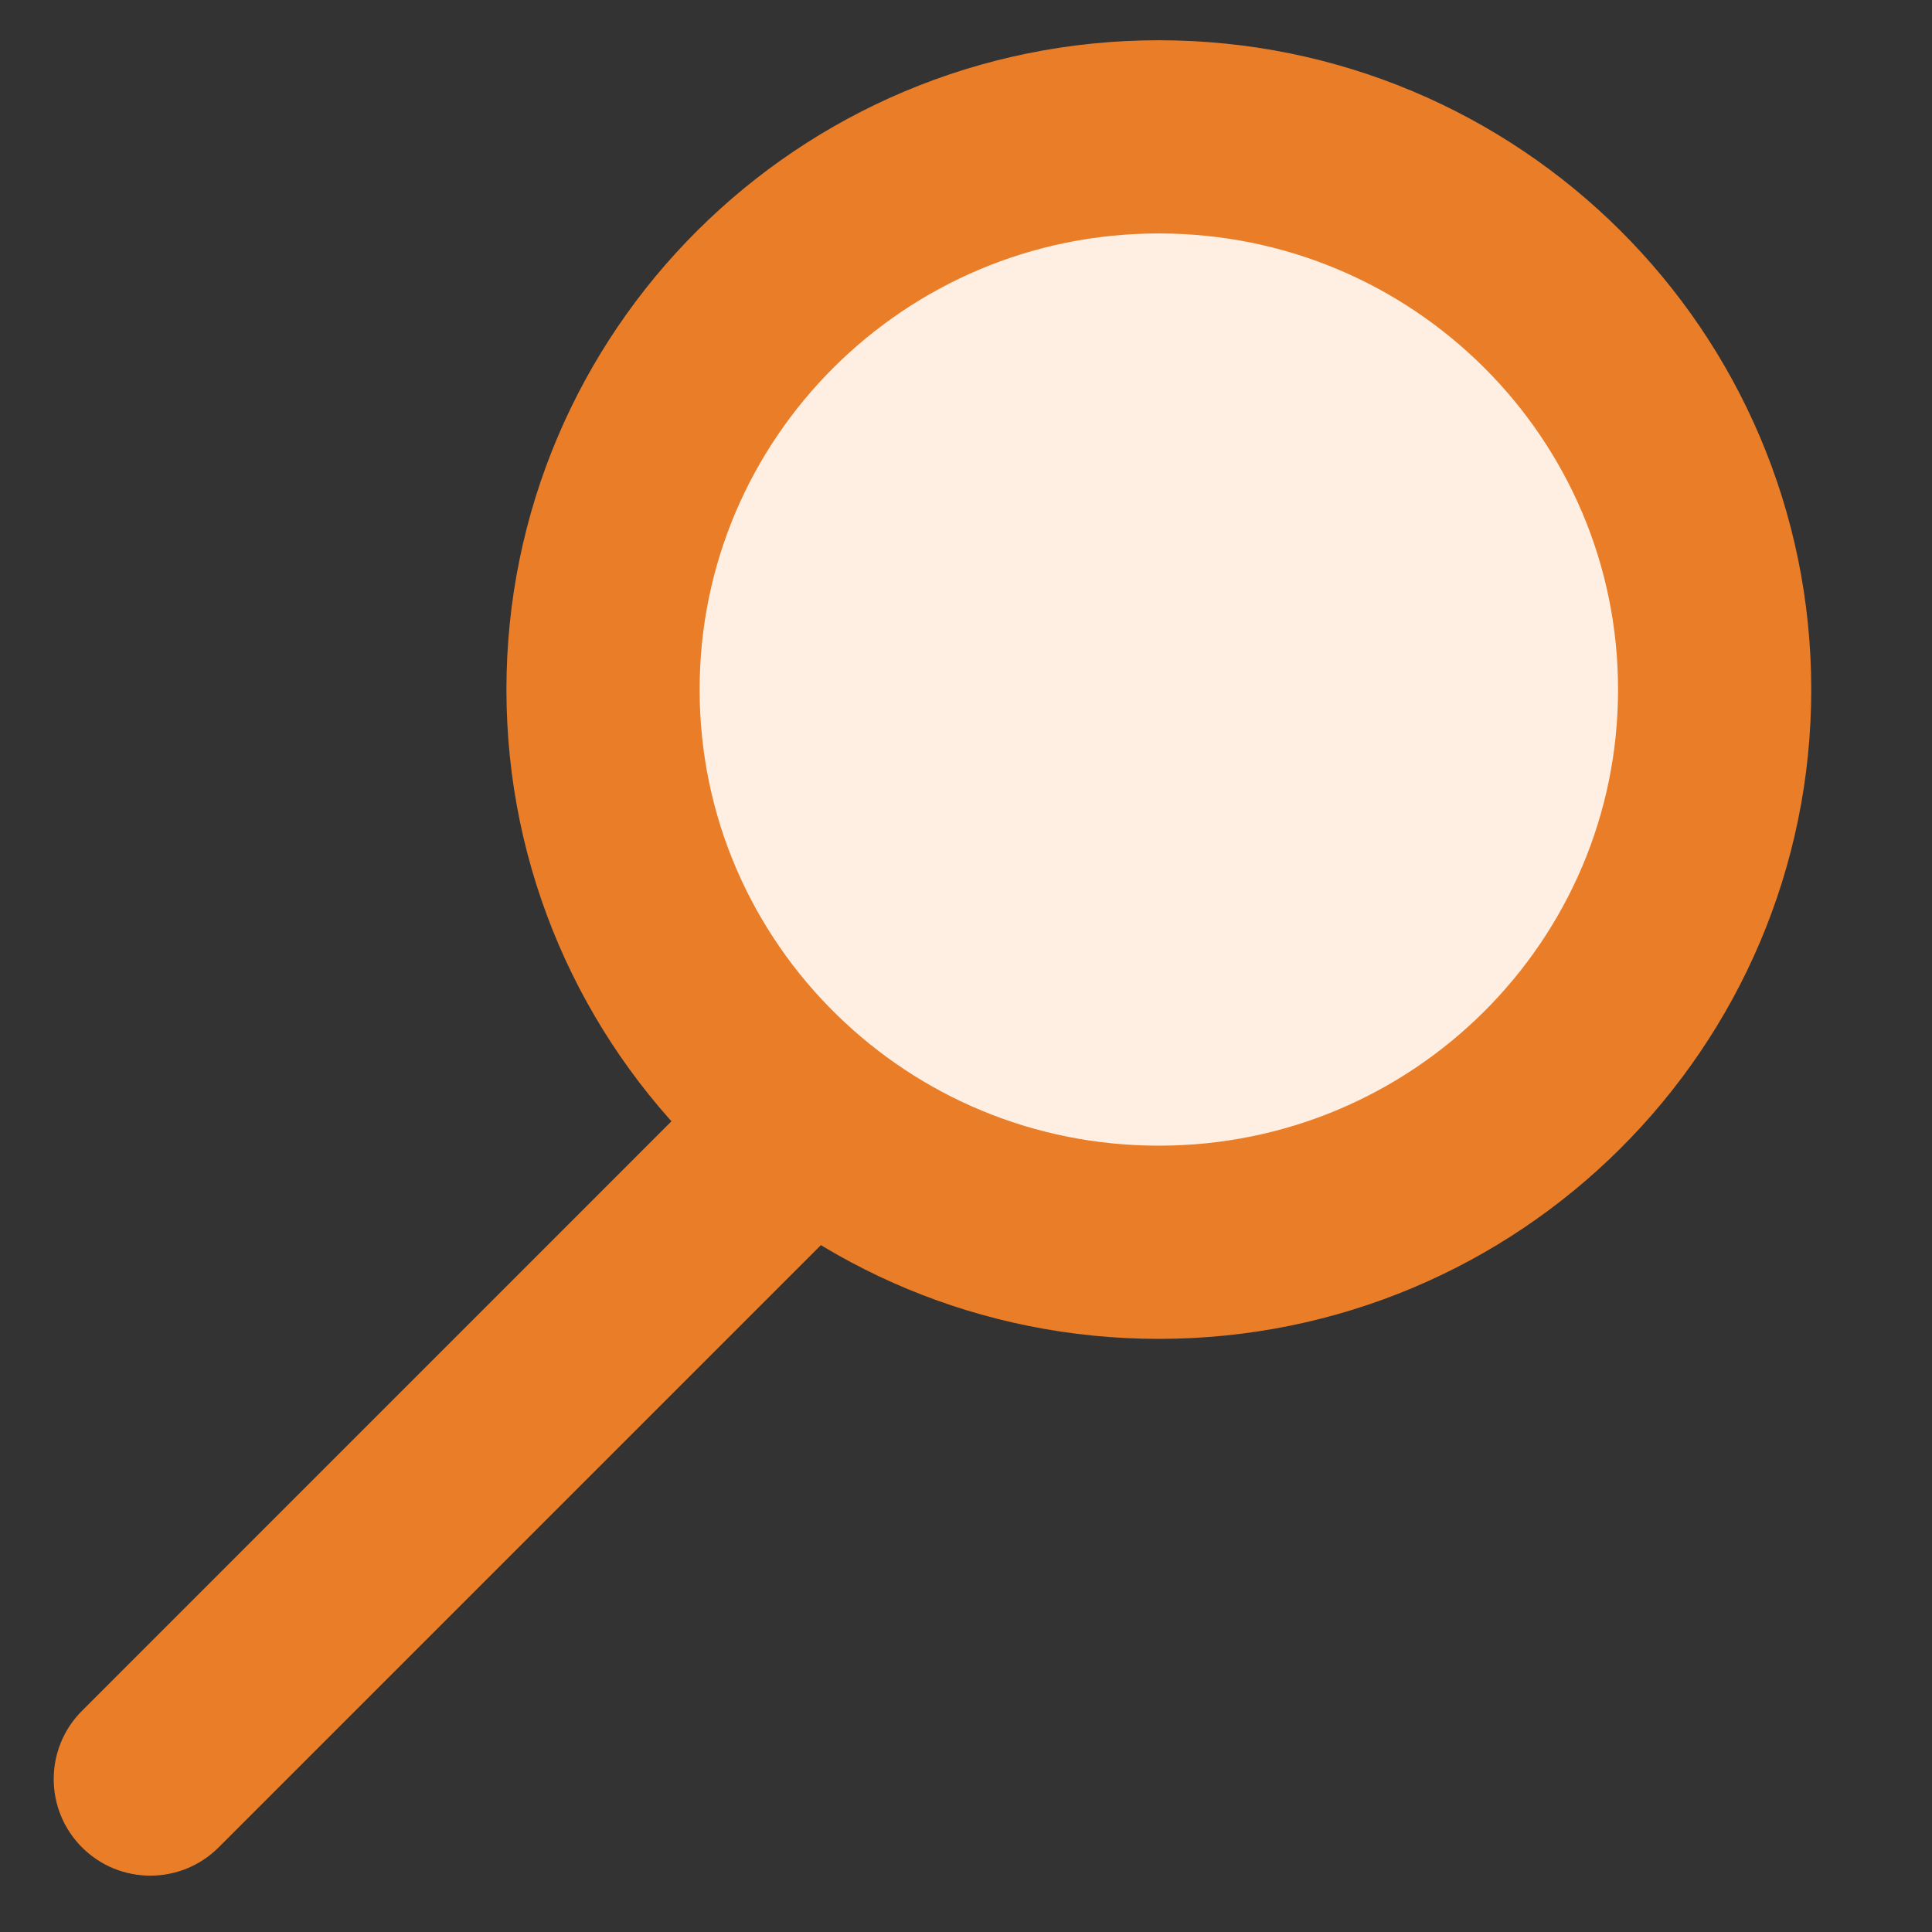 <svg width="24" height="24" viewBox="0 0 24 24" fill="none" xmlns="http://www.w3.org/2000/svg">
<rect x="0" y="0" width="24" height="24" fill="#333333" stroke="none"/>
<path d="M21.298 8.153C21.298 11.717 18.214 14.606 14.409 14.606C12.532 14.606 10.83 13.902 9.587 12.761C8.312 11.59 7.52 9.958 7.52 8.153C7.52 4.589 10.605 1.7 14.409 1.7C18.214 1.7 21.298 4.589 21.298 8.153Z" fill="#FFEFE2"/>
<path d="M1.019 21.252C0.55 21.72 0.55 22.48 1.019 22.949C1.487 23.417 2.247 23.417 2.716 22.949L1.019 21.252ZM8.819 13.451L1.019 21.252L2.716 22.949L10.516 15.149L8.819 13.451Z" fill="#EA7D28"/>
<path d="M21.3 8.566C21.3 12.353 18.214 15.432 14.395 15.432C12.511 15.432 10.806 14.684 9.56 13.468C8.281 12.22 7.491 10.485 7.491 8.566C7.491 4.779 10.577 1.7 14.395 1.7C18.214 1.7 21.3 4.779 21.3 8.566Z" stroke="#EA7D28" stroke-width="2.4"/>
</svg>
